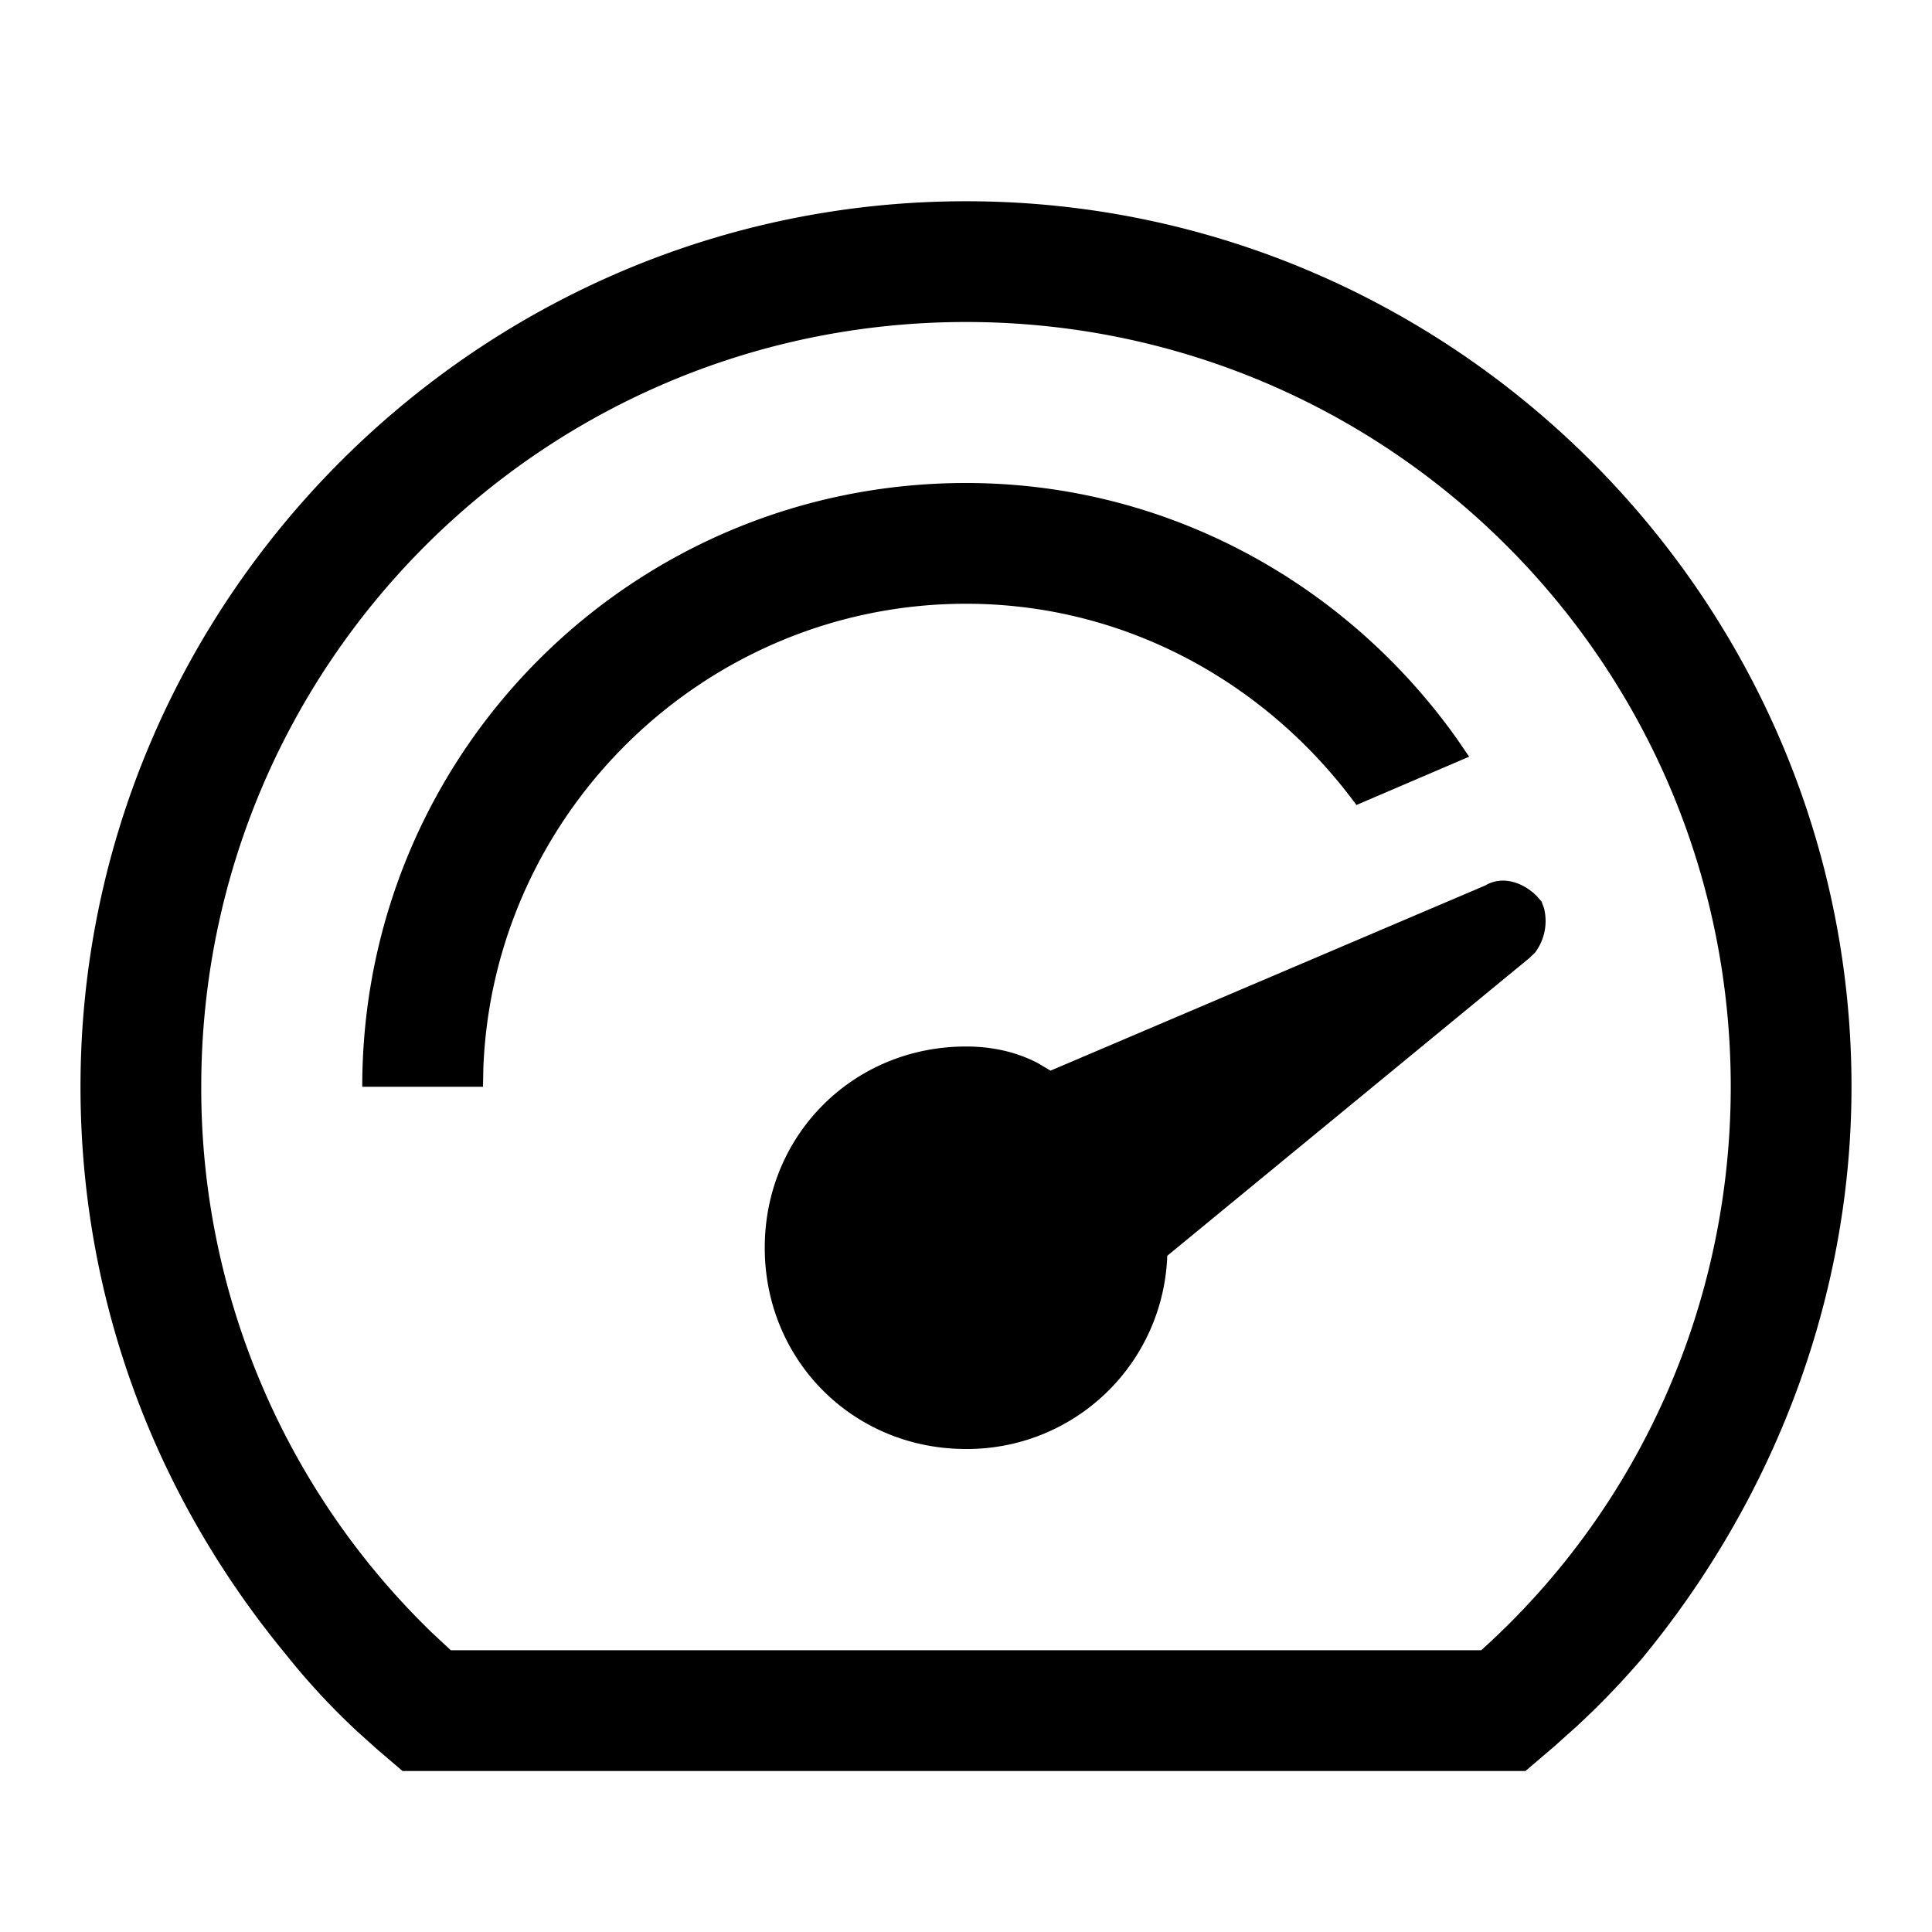 <svg width="24" height="24" xmlns="http://www.w3.org/2000/svg"><path d="M12 2.5c6.05 0 11 4.95 11 11 0 2.6-.95 5.1-2.6 7.1-.3.35-.575.625-.819.85l-.277.248-.354.302H5l-.319-.273-.247-.222a8.717 8.717 0 01-.884-.955C1.9 18.55 1 16.1 1 13.5c0-6.05 4.95-11 11-11zM12 4c-5.25 0-9.5 4.25-9.5 9.5a9.404 9.404 0 002.864 6.78l.236.22h12.8c2-1.8 3.1-4.35 3.1-7C21.5 8.25 17.25 4 12 4zm6.45 7c.222-.133.484-.03.645.136l.055.064.03.081a.654.654 0 01-.112.554L19 11.9l-4.5 3.7A2.487 2.487 0 0112 18c-1.4 0-2.5-1.1-2.5-2.5S10.6 13 12 13c.333 0 .632.07.896.208l.154.092 5.4-2.3zM12 6c2.507 0 4.735 1.255 6.102 3.183l.148.217-1.4.6C15.75 8.5 14 7.5 12 7.5c-3.225 0-5.877 2.579-5.996 5.776L6 13.5H4.5C4.5 9.35 7.85 6 12 6z" fill-rule="evenodd"/></svg>